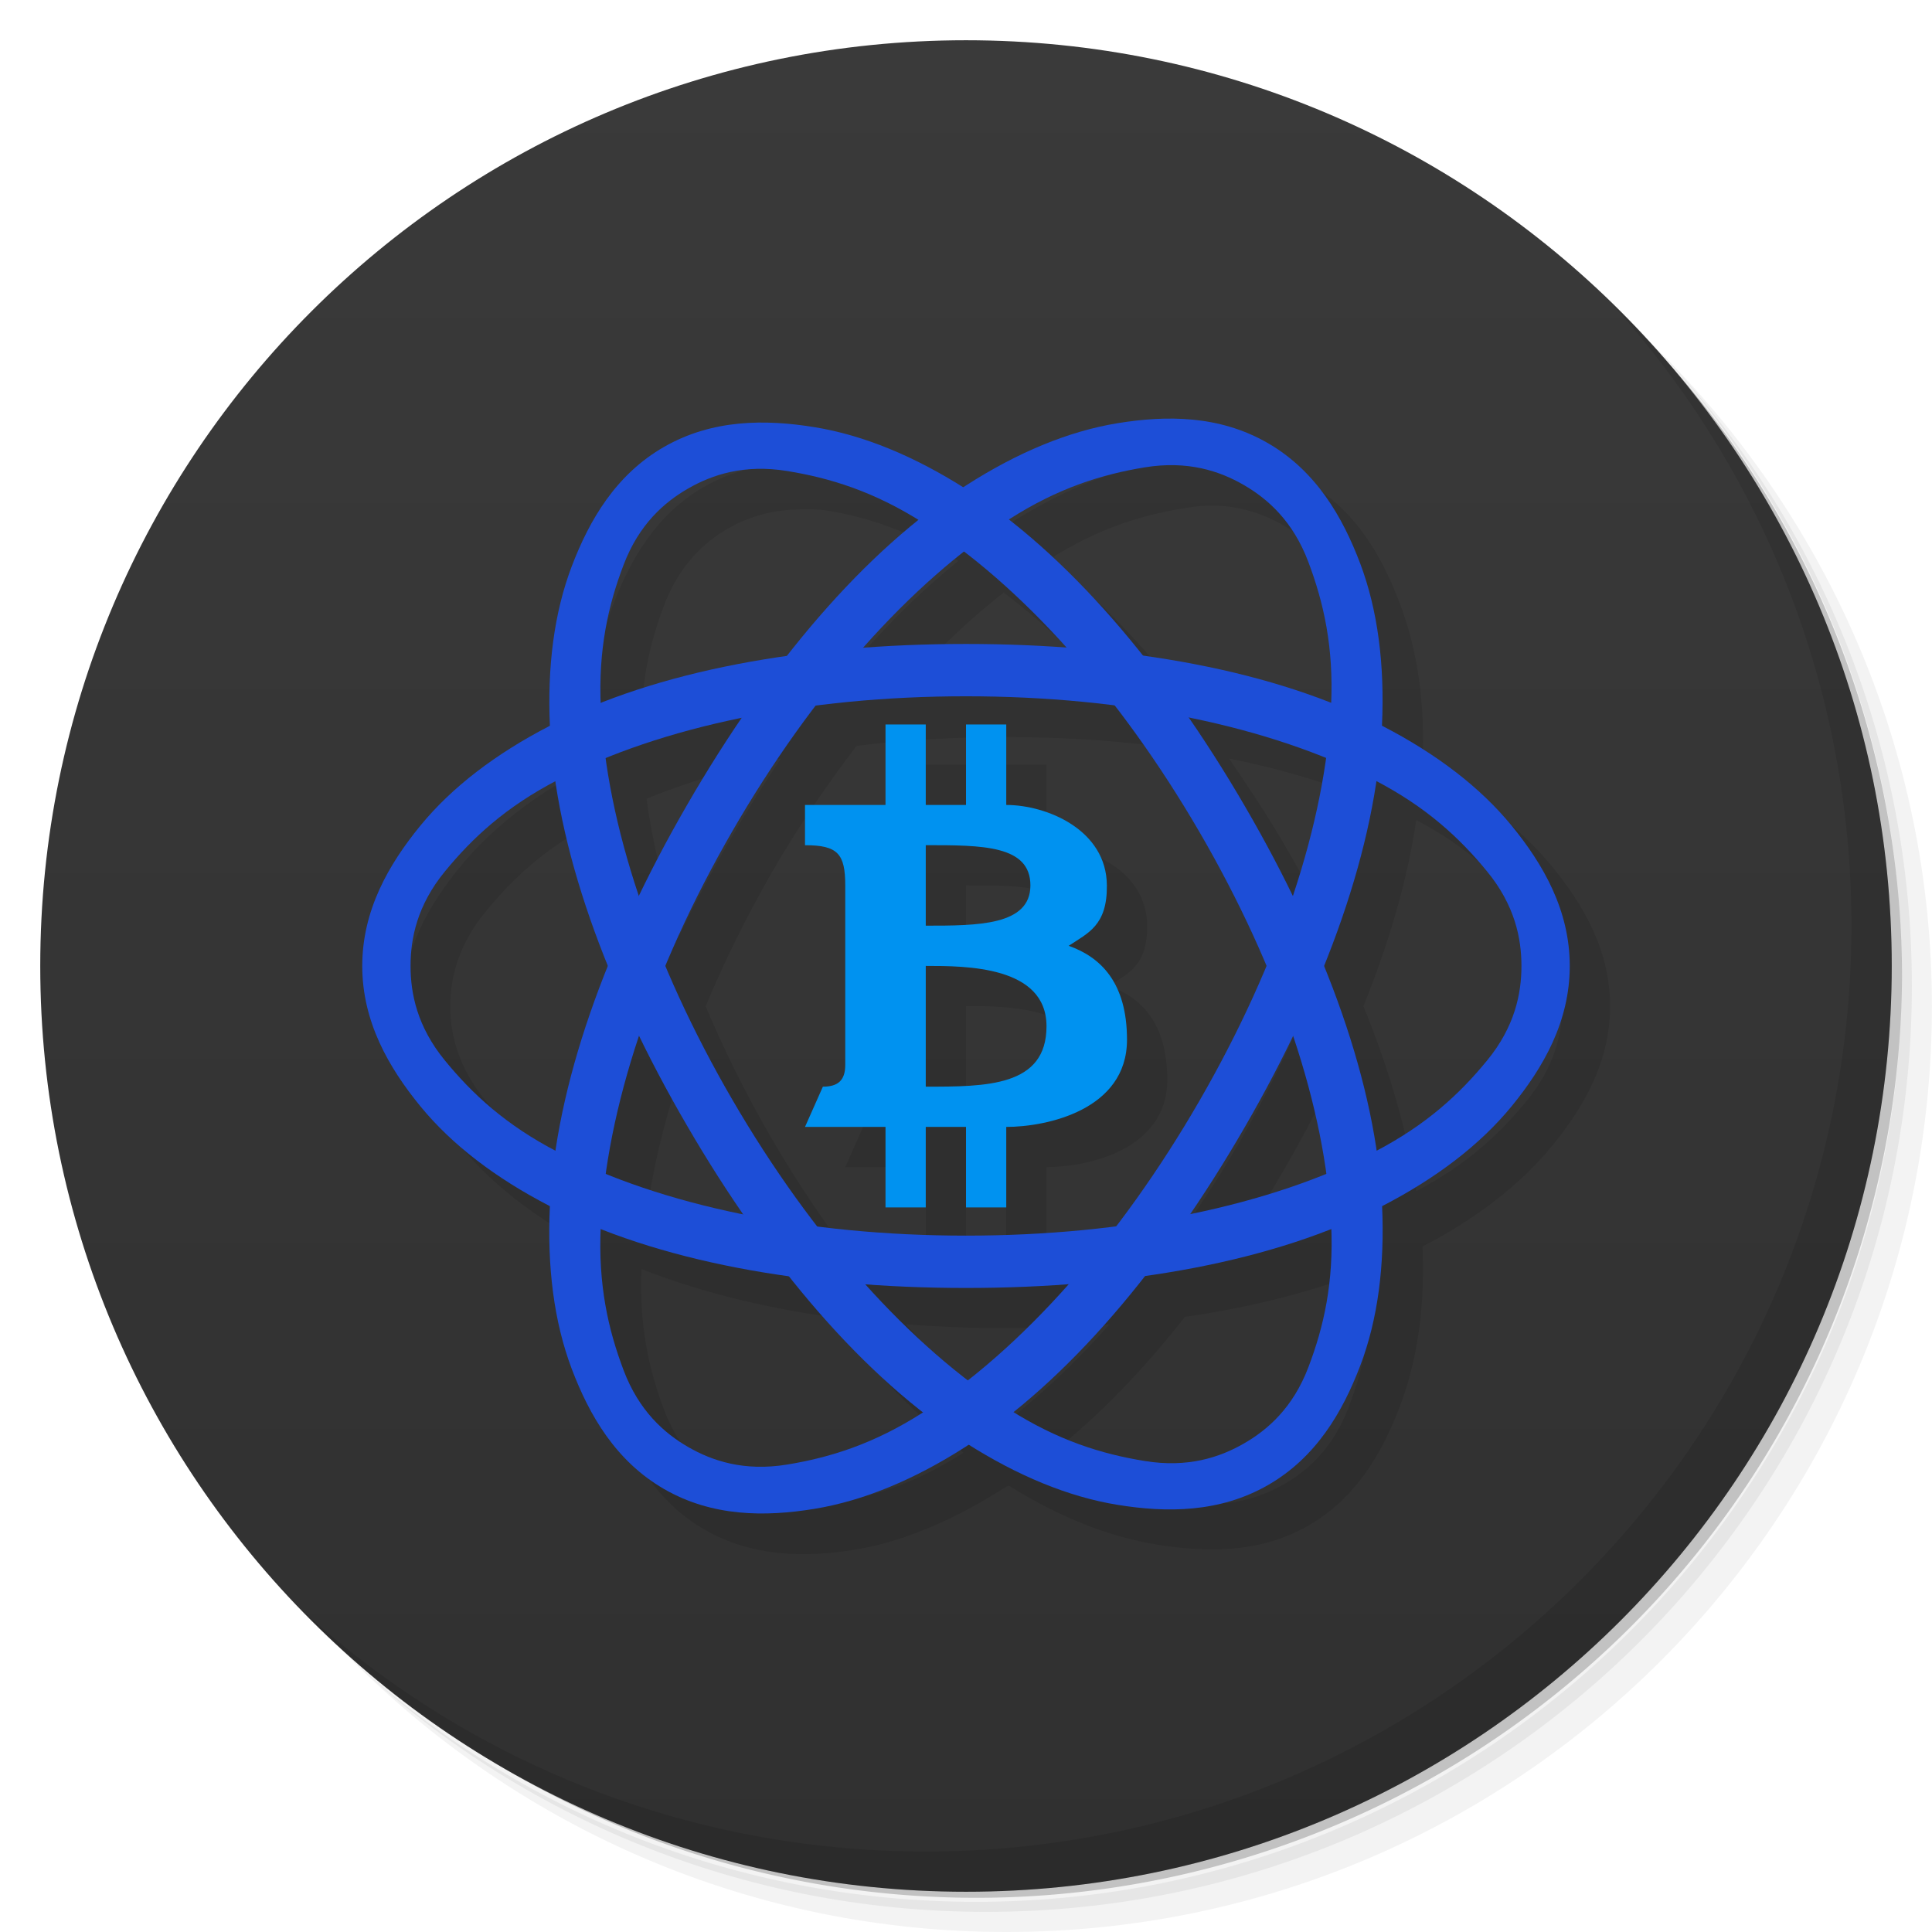 <svg version="1.1" viewBox="0 0 48 48" xmlns="http://www.w3.org/2000/svg">
 <defs>
  <linearGradient id="bg" x1="1" x2="47" gradientTransform="matrix(0,1,-1,0,48,0)" gradientUnits="userSpaceOnUse">
   <stop style="stop-color:#3a3a3a" offset="0"/>
   <stop style="stop-color:#303030" offset="1"/>
  </linearGradient>
 </defs>
 <path d="m36.31 5c5.859 4.062 9.688 10.831 9.688 18.5 0 12.426-10.07 22.5-22.5 22.5-7.669 0-14.438-3.828-18.5-9.688 1.037 1.822 2.306 3.499 3.781 4.969 4.085 3.712 9.514 5.969 15.469 5.969 12.703 0 23-10.298 23-23 0-5.954-2.256-11.384-5.969-15.469-1.469-1.475-3.147-2.744-4.969-3.781zm4.969 3.781c3.854 4.113 6.219 9.637 6.219 15.719 0 12.703-10.297 23-23 23-6.081 0-11.606-2.364-15.719-6.219 4.16 4.144 9.883 6.719 16.219 6.719 12.703 0 23-10.298 23-23 0-6.335-2.575-12.06-6.719-16.219z" style="opacity:.05"/>
 <path d="m41.28 8.781c3.712 4.085 5.969 9.514 5.969 15.469 0 12.703-10.297 23-23 23-5.954 0-11.384-2.256-15.469-5.969 4.113 3.854 9.637 6.219 15.719 6.219 12.703 0 23-10.298 23-23 0-6.081-2.364-11.606-6.219-15.719z" style="opacity:.1"/>
 <path d="m31.25 2.375c8.615 3.154 14.75 11.417 14.75 21.13 0 12.426-10.07 22.5-22.5 22.5-9.708 0-17.971-6.135-21.12-14.75a23 23 0 0 0 44.875-7 23 23 0 0 0-16-21.875z" style="opacity:.2"/>
 <path d="m47 24c0 12.703-10.297 23-23 23s-23-10.297-23-23 10.297-23 23-23 23 10.297 23 23z" style="fill:url(#bg)"/>
 <path d="m40.03 7.531c3.712 4.084 5.969 9.514 5.969 15.469 0 12.703-10.297 23-23 23-5.954 0-11.384-2.256-15.469-5.969 4.178 4.291 10.01 6.969 16.469 6.969 12.703 0 23-10.298 23-23 0-6.462-2.677-12.291-6.969-16.469z" style="opacity:.1"/>
 <g transform="matrix(1 0 0 1 1 .997)" style="opacity:.1">
  <path transform="matrix(1 0 0 1 -1 -.997)" d="m30.398 11.404c-0.238-0.013-0.475-0.011-0.711 0.002-0.314 0.017-0.631 0.044-0.938 0.094-1.222 0.2-2.485 0.752-3.75 1.562-0.019 0.012-0.043 0.019-0.062 0.031-1.245-0.783-2.486-1.274-3.689-1.469-1.222-0.198-2.552-0.218-3.75 0.469s-1.841 1.819-2.279 2.969c-0.435 1.142-0.629 2.492-0.564 3.969-1.334 0.69-2.435 1.541-3.219 2.5s-1.438 2.085-1.438 3.469 0.653 2.51 1.438 3.469 1.885 1.81 3.219 2.5v0.031c-0.069 1.501 0.125 2.842 0.564 4 0.438 1.158 1.081 2.308 2.279 3s2.528 0.7 3.75 0.5 2.485-0.752 3.75-1.562c0.019-0.012 0.044-0.019 0.064-0.031 1.245 0.783 2.485 1.274 3.688 1.469 1.222 0.198 2.552 0.218 3.75-0.469s1.843-1.819 2.281-2.969c0.435-1.142 0.627-2.492 0.562-3.969 1.334-0.69 2.435-1.541 3.219-2.5s1.44-2.085 1.44-3.469-0.655-2.51-1.44-3.469-1.885-1.81-3.219-2.5v-0.031c0.069-1.501-0.123-2.842-0.562-4-0.438-1.158-1.083-2.308-2.281-3-0.673-0.389-1.388-0.557-2.102-0.596zm-0.211 1.156v0.002c0.701 0.017 1.272 0.242 1.719 0.5 0.596 0.344 1.214 0.894 1.596 1.904 0.376 0.995 0.619 2.081 0.562 3.5-1.387-0.546-2.97-0.949-4.688-1.188-1.059-1.333-2.158-2.473-3.314-3.375 1.223-0.784 2.309-1.107 3.375-1.281 0.266-0.044 0.516-0.068 0.75-0.062zm-10.375 0.096h0.002c0.233-0.006 0.483-0.012 0.748 0.031 1.03 0.167 2.077 0.526 3.25 1.25-1.129 0.907-2.216 2.023-3.25 3.344-1.694 0.239-3.254 0.649-4.625 1.188-0.051-1.391 0.19-2.458 0.564-3.438 0.382-1 0.998-1.565 1.594-1.906 0.447-0.256 1.017-0.45 1.717-0.469zm5.125 2.062c0.868 0.667 1.734 1.45 2.564 2.375-0.815-0.06-1.646-0.094-2.5-0.094-0.876 0-1.73 0.031-2.564 0.094 0.81-0.915 1.652-1.706 2.5-2.375zm0.064 3.594c1.277 0 2.51 0.07 3.688 0.219 0.743 0.963 1.465 2.02 2.125 3.156 0.647 1.112 1.193 2.213 1.656 3.312-0.464 1.11-1.01 2.22-1.656 3.344-0.65 1.125-1.364 2.168-2.094 3.125-1.185 0.151-2.43 0.219-3.719 0.219-1.277 0-2.514-0.07-3.689-0.219-0.743-0.963-1.465-2.02-2.125-3.156-0.647-1.112-1.193-2.213-1.656-3.312 0.464-1.11 1.01-2.22 1.656-3.344 0.65-1.125 1.364-2.168 2.094-3.125 1.185-0.151 2.432-0.219 3.721-0.219zm-5.596 0.531c-0.463 0.681-0.913 1.41-1.344 2.156-0.433 0.751-0.828 1.504-1.188 2.25-0.395-1.182-0.662-2.321-0.812-3.406 1.012-0.41 2.129-0.75 3.344-1zm11.127 0c1.236 0.251 2.377 0.583 3.404 1-0.153 1.085-0.418 2.226-0.812 3.406-0.36-0.741-0.753-1.473-1.188-2.219-0.445-0.764-0.926-1.492-1.404-2.188zm4.654 1.531c1.275 0.664 2.071 1.451 2.75 2.281 0.684 0.836 0.875 1.656 0.875 2.344s-0.191 1.508-0.875 2.344c-0.676 0.827-1.483 1.588-2.75 2.25-0.216-1.457-0.666-3.01-1.312-4.594 0.645-1.601 1.097-3.157 1.312-4.625zm-20.375 0.031c0.216 1.457 0.668 3.01 1.315 4.594-0.645 1.601-1.099 3.157-1.315 4.625-1.275-0.664-2.071-1.451-2.75-2.281-0.684-0.836-0.875-1.656-0.875-2.344s0.191-1.508 0.875-2.344c0.676-0.827 1.483-1.588 2.75-2.25zm2.064 6.344c0.36 0.741 0.753 1.473 1.188 2.219 0.445 0.765 0.927 1.492 1.406 2.188-1.237-0.251-2.378-0.583-3.406-1 0.153-1.085 0.418-2.226 0.812-3.406zm16.25 0c0.395 1.182 0.662 2.319 0.812 3.404-1.012 0.41-2.129 0.75-3.344 1 0.463-0.681 0.913-1.408 1.344-2.154 0.433-0.751 0.828-1.504 1.188-2.25zm-17.189 4.779c1.387 0.546 2.971 0.95 4.689 1.19 1.059 1.333 2.155 2.473 3.312 3.375-1.223 0.784-2.309 1.105-3.375 1.279s-1.873-0.094-2.469-0.438-1.212-0.896-1.594-1.906c-0.376-0.995-0.62-2.081-0.564-3.5zm18.129 0h0.002c0.051 1.391-0.189 2.459-0.562 3.439-0.382 1-1 1.563-1.596 1.904s-1.403 0.611-2.469 0.439c-1.03-0.167-2.077-0.526-3.25-1.25 1.129-0.907 2.216-2.023 3.25-3.344 1.694-0.239 3.254-0.65 4.625-1.19zm-11.561 1.375c0.815 0.06 1.646 0.096 2.5 0.096 0.876 0 1.728-0.033 2.562-0.096-0.81 0.915-1.652 1.706-2.5 2.375-0.868-0.667-1.732-1.45-2.562-2.375z" style="stroke-width:1"/>
  <path d="m26.55 23.5c0.48-0.32 0.959-0.5 0.95-1.5-7e-3 -1.387-1.5-2-2.5-2v-2h-1v2h-1v-2h-1v2h-2v1c0.811 0 1 0.21 1 1v4.46c0 0.396-0.196 0.539-0.556 0.539l-0.444 1h2v2h1v-2h1v2h1v-2c1 0 3-0.419 3-2.166 0-1.426-0.66-2.055-1.45-2.334m-3.55-2.5c1.406 0 2.6 0 2.6 1s-1.319 1-2.6 1m0 1c1 0 3 0 3 1.5s-1.5 1.5-3 1.5"/>
 </g>
 <path d="m24 15.999c-4.03 0-7.684 0.66-10.352 2.04-1.334 0.69-2.423 1.519-3.207 2.478s-1.441 2.099-1.441 3.482c0 1.383 0.657 2.523 1.441 3.482 0.784 0.959 1.873 1.788 3.207 2.478 2.668 1.38 6.322 2.04 10.352 2.04s7.684-0.66 10.352-2.04c1.334-0.69 2.423-1.519 3.207-2.478 0.784-0.959 1.441-2.099 1.441-3.482 0-1.383-0.657-2.523-1.441-3.482s-1.873-1.788-3.207-2.478c-2.668-1.38-6.322-2.04-10.352-2.04zm0 1.3c3.978 0 7.564 0.745 10.143 2.079 1.29 0.667 2.123 1.441 2.807 2.277 0.684 0.836 0.85 1.656 0.85 2.344s-0.166 1.508-0.85 2.344c-0.684 0.836-1.517 1.61-2.807 2.277-2.58 1.334-6.165 2.079-10.143 2.079s-7.563-0.745-10.143-2.079c-1.29-0.667-2.124-1.441-2.807-2.277-0.684-0.836-0.85-1.656-0.85-2.344s0.166-1.508 0.85-2.344c0.684-0.836 1.517-1.61 2.807-2.277 2.58-1.334 6.165-2.079 10.143-2.079z" style="fill:#1d4ed7"/>
 <path d="m17.07 19.999c-2.02 3.49-3.27 6.985-3.409 9.986-0.069 1.501 0.104 2.858 0.542 4.02 0.438 1.158 1.097 2.297 2.295 2.989 1.198 0.692 2.514 0.693 3.736 0.493s2.484-0.728 3.749-1.538c2.53-1.621 4.928-4.455 6.943-7.946 2.02-3.49 3.27-6.985 3.409-9.986 0.069-1.501-0.104-2.858-0.542-4.02-0.438-1.158-1.097-2.297-2.295-2.989s-2.514-0.693-3.736-0.493-2.484 0.728-3.749 1.538c-2.53 1.621-4.928 4.455-6.943 7.946zm1.126 0.65c1.989-3.445 4.427-6.179 6.872-7.745 1.223-0.783 2.31-1.119 3.375-1.293 1.066-0.174 1.859 0.092 2.455 0.436s1.223 0.898 1.605 1.908 0.635 2.119 0.568 3.569c-0.134 2.901-1.282 6.38-3.271 9.825-1.989 3.445-4.427 6.178-6.872 7.745-1.223 0.783-2.31 1.119-3.375 1.293-1.066 0.174-1.859-0.092-2.455-0.436s-1.223-0.898-1.605-1.908-0.635-2.119-0.568-3.569c0.134-2.901 1.282-6.38 3.271-9.825z" style="fill:#1d4ed7"/>
 <path d="m30.928 20.029c2.02 3.465 3.27 6.935 3.409 9.914 0.069 1.49-0.104 2.837-0.542 3.987s-1.097 2.281-2.295 2.968-2.514 0.688-3.736 0.489c-1.222-0.198-2.484-0.723-3.749-1.527-2.53-1.609-4.928-4.423-6.943-7.889-2.02-3.465-3.27-6.935-3.409-9.914-0.069-1.49 0.104-2.837 0.542-3.987s1.097-2.281 2.295-2.968c1.198-0.687 2.514-0.688 3.736-0.489 1.222 0.198 2.484 0.723 3.749 1.527 2.53 1.609 4.928 4.423 6.943 7.889zm-1.126 0.645c-1.989-3.42-4.427-6.134-6.872-7.689-1.223-0.778-2.31-1.11-3.375-1.283-1.066-0.173-1.859 0.091-2.455 0.433-0.596 0.341-1.223 0.892-1.605 1.894-0.382 1-0.635 2.103-0.568 3.544 0.134 2.88 1.282 6.334 3.271 9.754s4.427 6.134 6.872 7.689c1.223 0.778 2.31 1.111 3.375 1.283 1.066 0.173 1.859-0.091 2.455-0.433 0.596-0.341 1.223-0.892 1.605-1.894 0.382-1 0.635-2.103 0.568-3.544-0.134-2.88-1.282-6.334-3.271-9.754z" style="fill:#1d4ed7"/>
 <path d="m26.55 23.499c0.48-0.32 0.959-0.5 0.95-1.5-7e-3 -1.387-1.5-2-2.5-2v-2h-1v2h-1v-2h-1v2h-2v1c0.811 0 1 0.21 1 1v4.46c0 0.396-0.196 0.539-0.556 0.539l-0.444 1h2v2h1v-2h1v2h1v-2c1 0 3-0.419 3-2.166 0-1.426-0.66-2.055-1.45-2.334m-3.55-2.5c1.406 0 2.6 0 2.6 1s-1.319 1-2.6 1m0 1c1 0 3 0 3 1.5s-1.5 1.5-3 1.5" style="fill:#0092f0"/>
</svg>
